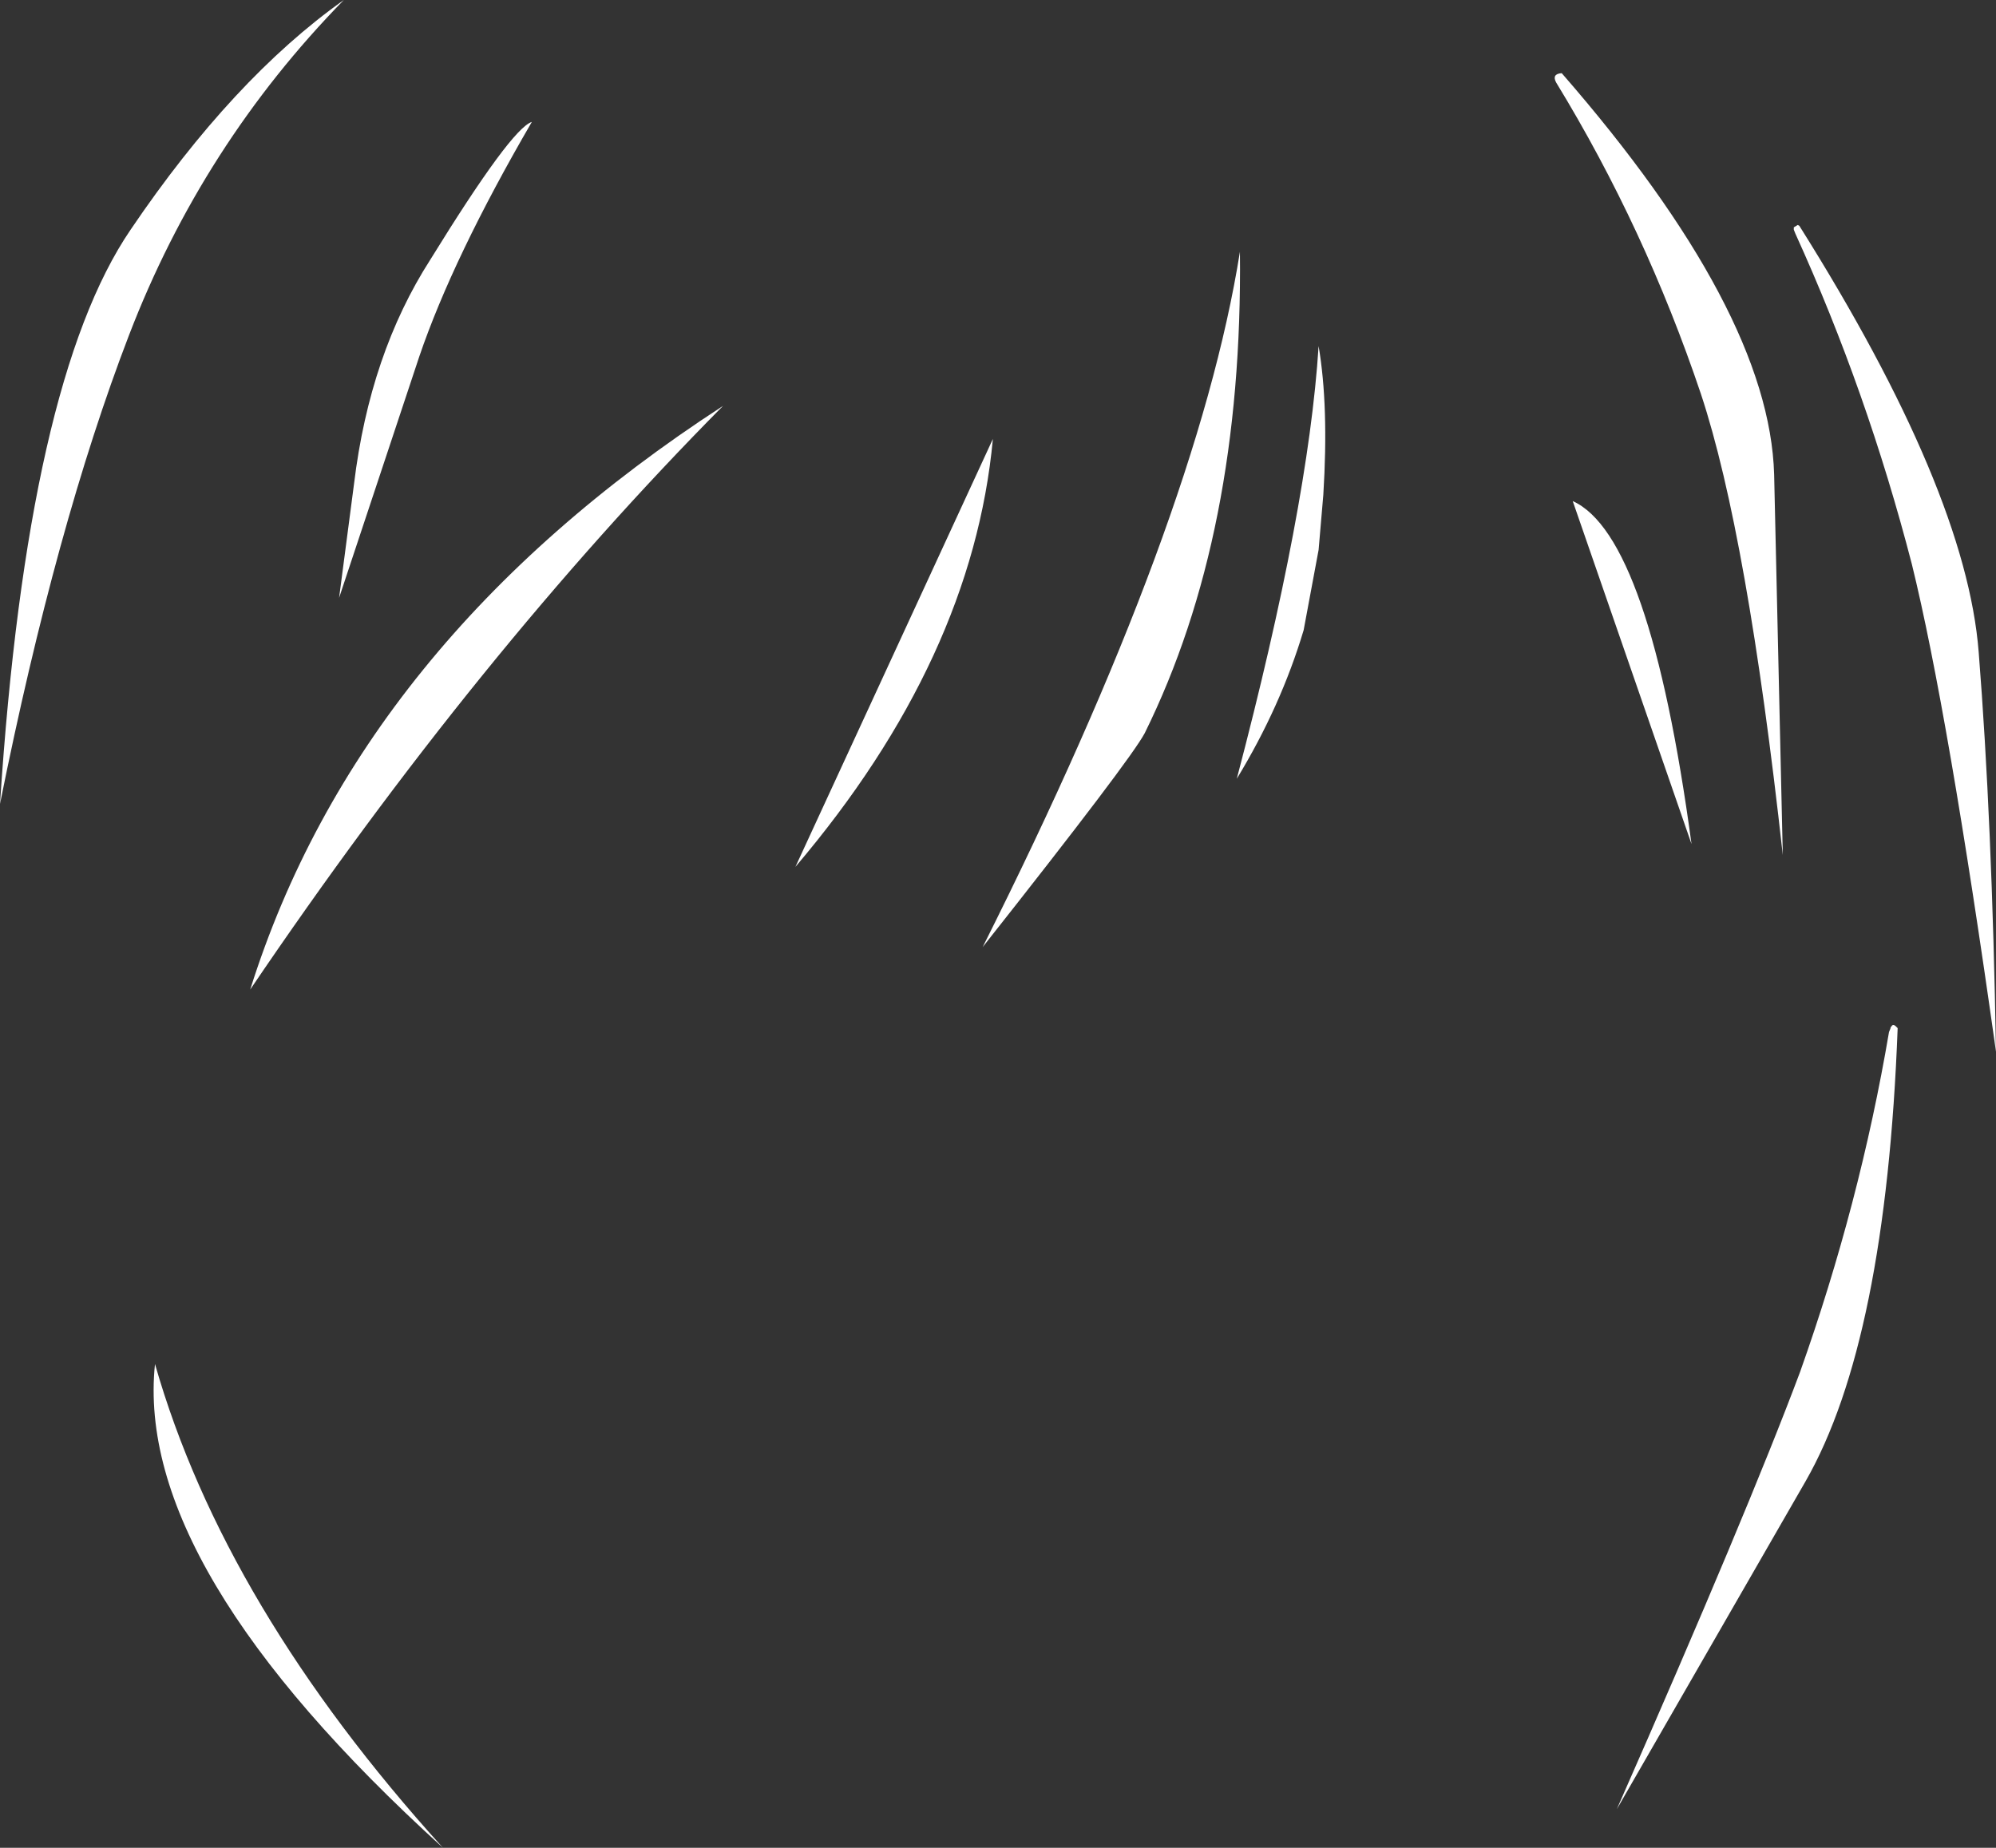 <?xml version="1.0" encoding="UTF-8" standalone="no"?>
<svg xmlns:xlink="http://www.w3.org/1999/xlink" height="117.45px" width="126.85px" xmlns="http://www.w3.org/2000/svg">
  <rect width="100%" height="100%" fill="#333333" stroke="none"/>
  <g transform="matrix(1.0, 0.0, 0.0, 1.0, 67.75, 28.8)">
    <path d="M31.5 -24.15 Q44.7 -9.0 45.0 1.35 L45.55 25.55 Q43.3 5.15 40.35 -3.75 36.8 -14.3 31.15 -23.55 30.85 -24.1 31.5 -24.15 M46.6 -14.45 Q57.2 2.4 58.0 12.65 58.85 23.35 59.1 38.05 56.05 16.4 53.75 7.05 50.9 -3.95 46.35 -13.95 L46.25 -14.2 46.25 -14.25 46.25 -14.35 46.5 -14.5 46.6 -14.45 M52.85 36.55 Q52.1 56.45 47.0 65.35 L35.0 86.2 Q43.3 67.35 46.65 58.4 50.45 47.7 52.3 36.8 L52.4 36.55 52.4 36.5 52.45 36.45 Q52.55 36.25 52.75 36.45 L52.85 36.55 M15.1 11.25 Q13.65 16.1 10.85 20.7 15.4 3.4 16.05 -6.8 16.7 -3.0 16.35 2.65 L16.05 6.15 15.1 11.25 M32.2 3.05 Q37.1 5.25 39.75 24.85 L32.2 3.05 M5.0 17.8 Q4.1 19.5 -5.3 31.4 8.35 4.2 11.05 -12.8 11.25 5.15 5.0 17.8 M-59.55 -7.5 Q-64.2 4.6 -67.75 22.3 -66.0 -4.6 -59.45 -14.2 -52.95 -23.8 -45.9 -28.8 -54.9 -19.6 -59.55 -7.5 M-33.95 -21.05 Q-38.95 -12.45 -41.1 -6.15 L-46.2 9.2 -45.25 1.95 Q-44.25 -6.3 -40.4 -12.3 -35.25 -20.65 -33.95 -21.05 M-57.9 57.9 Q-53.5 73.3 -39.6 88.65 -59.25 70.8 -57.9 57.9 M-51.85 34.1 Q-44.9 12.0 -21.8 -3.0 -37.4 12.75 -51.85 34.1 M-17.2 26.3 L-4.65 -0.9 Q-5.95 13.05 -17.2 26.3" fill="#ffffff" fill-rule="evenodd" stroke="none"/>
  </g>
</svg>
